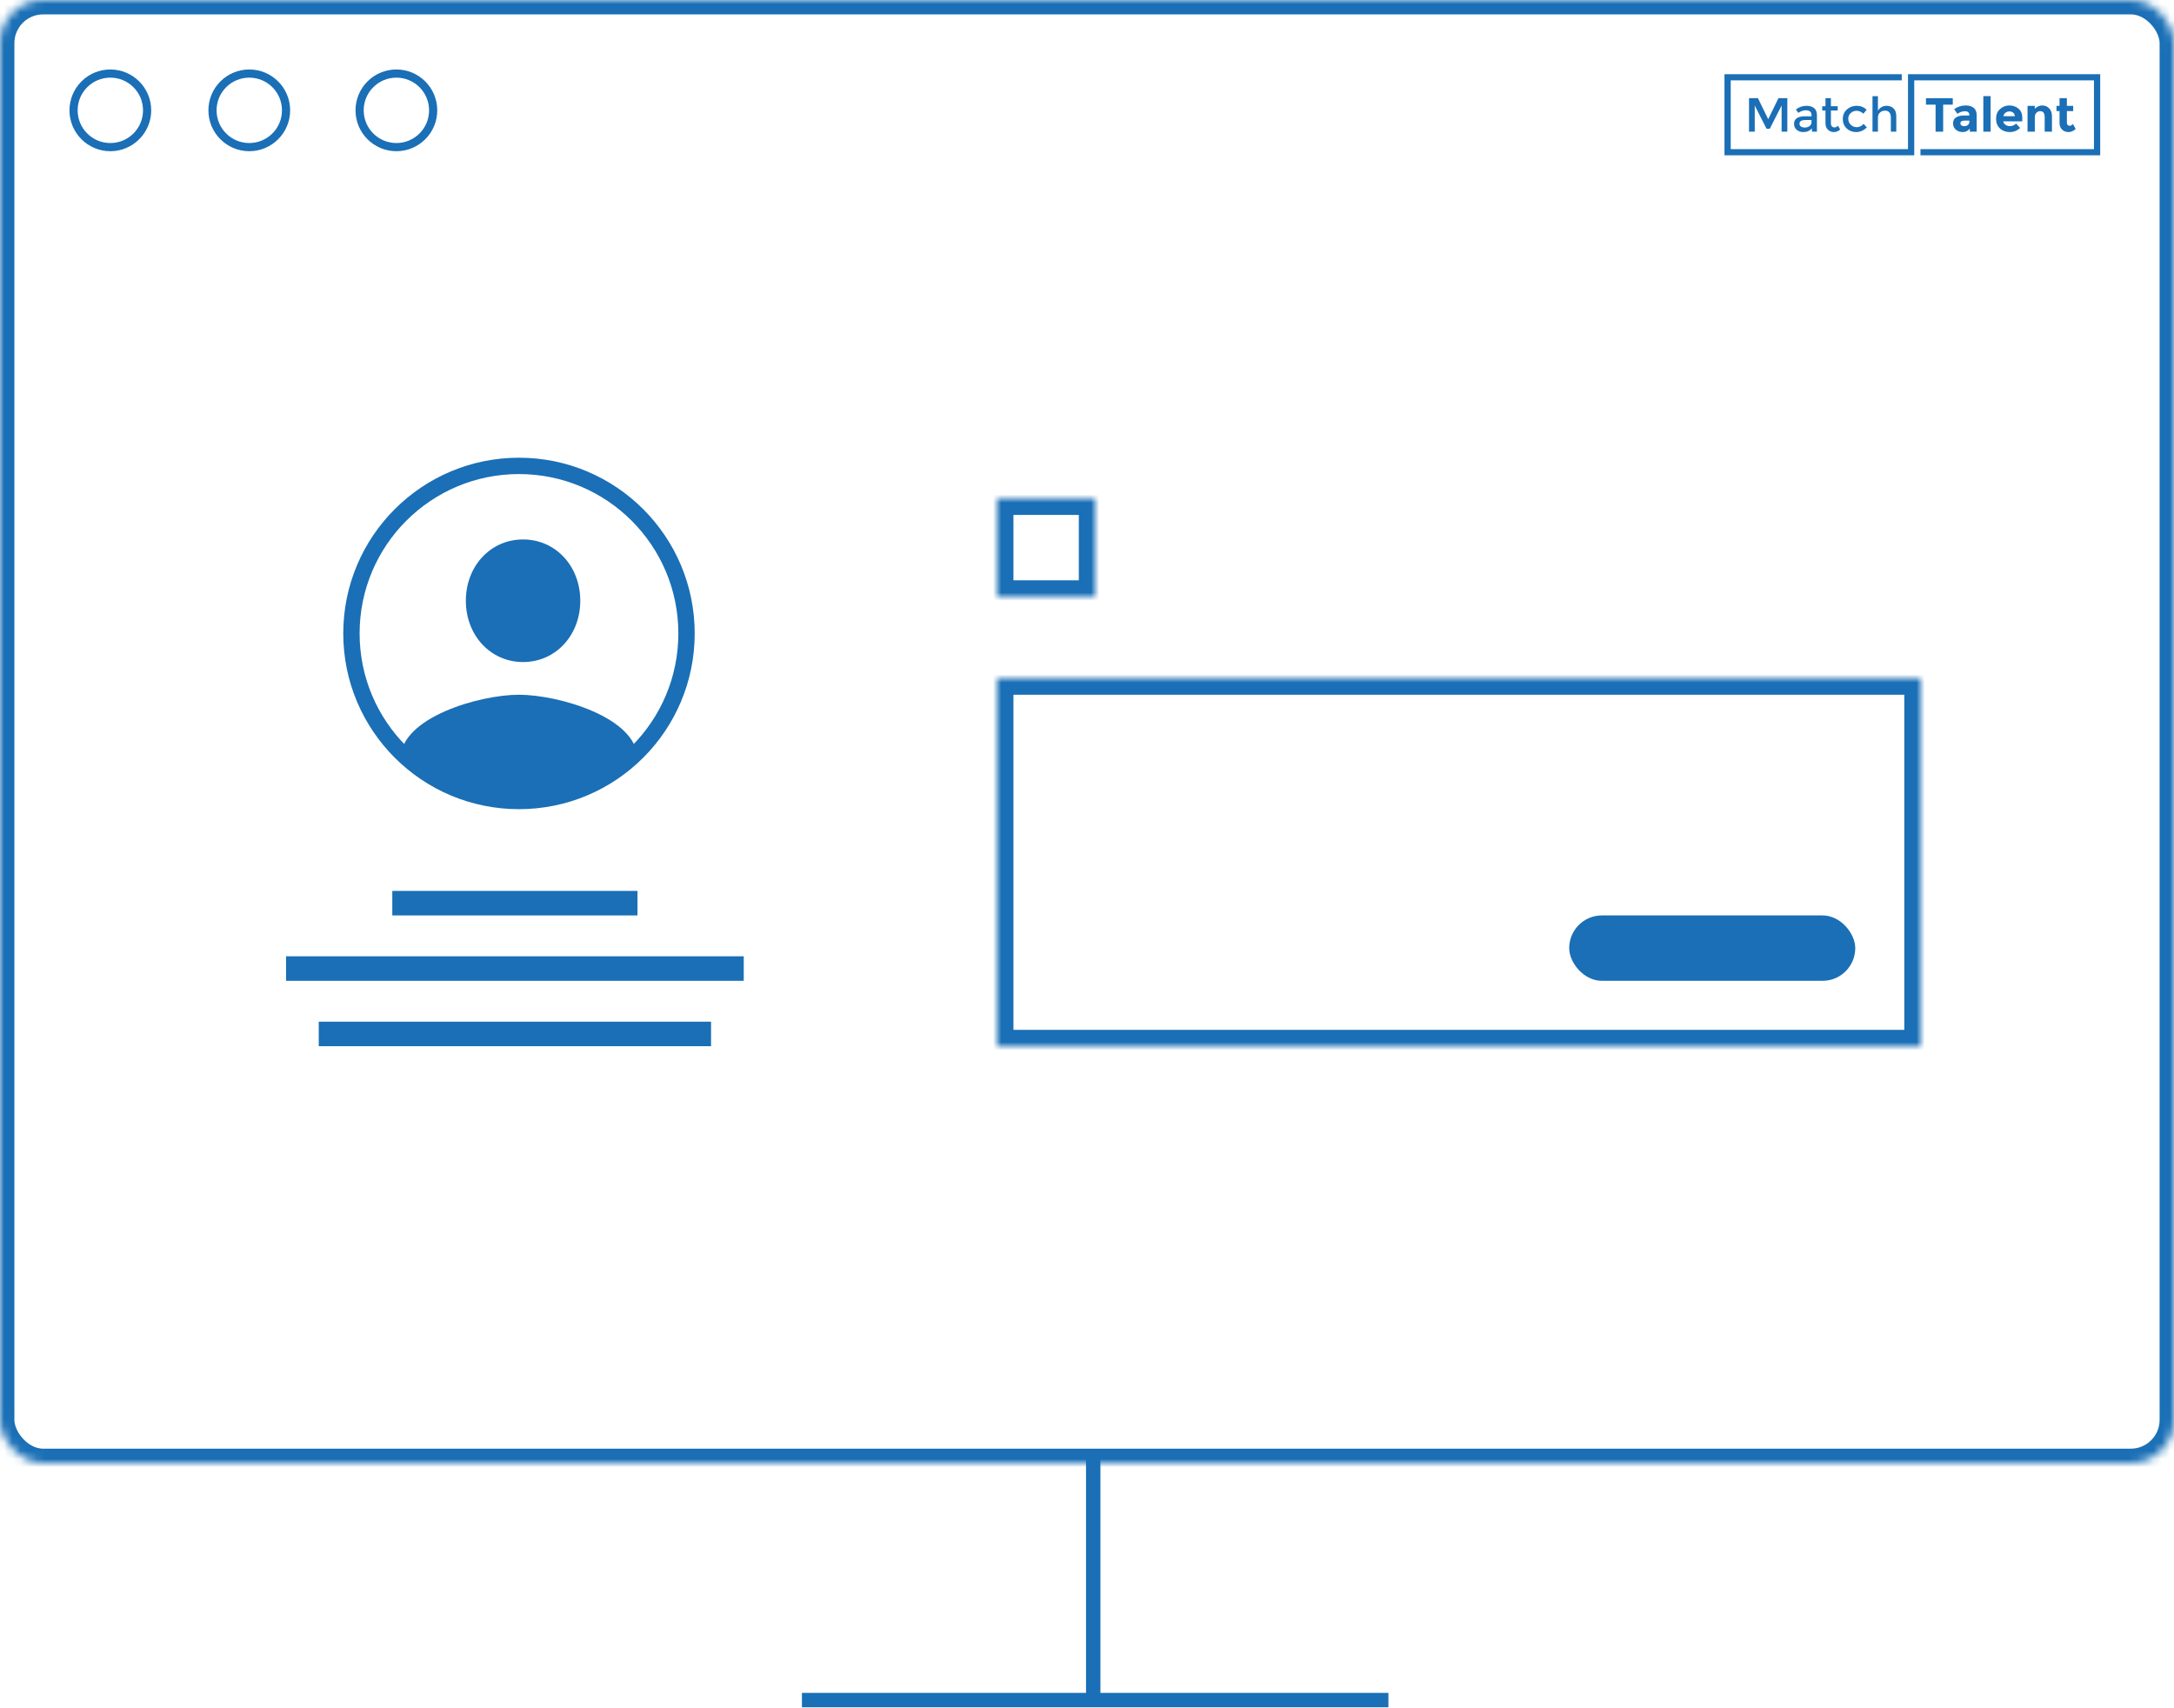 <?xml version="1.0" encoding="UTF-8"?>
<svg width="266px" height="209px" viewBox="0 0 266 209" version="1.1" xmlns="http://www.w3.org/2000/svg" xmlns:xlink="http://www.w3.org/1999/xlink">
    <!-- Generator: Sketch 40.3 (33839) - http://www.bohemiancoding.com/sketch -->
    <title>videoconferencia_4</title>
    <desc>Created with Sketch.</desc>
    <defs>
        <rect id="path-1" x="0" y="0" width="266" height="179" rx="5.28"></rect>
        <mask id="mask-2" maskContentUnits="userSpaceOnUse" maskUnits="objectBoundingBox" x="0" y="0" width="266" height="179" fill="white">
            <use xlink:href="#path-1"></use>
        </mask>
        <rect id="path-3" x="0" y="0" width="113" height="45"></rect>
        <mask id="mask-4" maskContentUnits="userSpaceOnUse" maskUnits="objectBoundingBox" x="0" y="0" width="113" height="45" fill="white">
            <use xlink:href="#path-3"></use>
        </mask>
        <rect id="path-5" x="0" y="0" width="12" height="12"></rect>
        <mask id="mask-6" maskContentUnits="userSpaceOnUse" maskUnits="objectBoundingBox" x="0" y="0" width="12" height="12" fill="white">
            <use xlink:href="#path-5"></use>
        </mask>
        <rect id="path-7" x="25" y="0" width="12" height="12"></rect>
        <mask id="mask-8" maskContentUnits="userSpaceOnUse" maskUnits="objectBoundingBox" x="0" y="0" width="12" height="12" fill="white">
            <use xlink:href="#path-7"></use>
        </mask>
        <rect id="path-9" x="51" y="0" width="12" height="12"></rect>
        <mask id="mask-10" maskContentUnits="userSpaceOnUse" maskUnits="objectBoundingBox" x="0" y="0" width="12" height="12" fill="white">
            <use xlink:href="#path-9"></use>
        </mask>
        <rect id="path-11" x="76" y="0" width="12" height="12"></rect>
        <mask id="mask-12" maskContentUnits="userSpaceOnUse" maskUnits="objectBoundingBox" x="0" y="0" width="12" height="12" fill="white">
            <use xlink:href="#path-11"></use>
        </mask>
        <rect id="path-13" x="101" y="0" width="12" height="12"></rect>
        <mask id="mask-14" maskContentUnits="userSpaceOnUse" maskUnits="objectBoundingBox" x="0" y="0" width="12" height="12" fill="white">
            <use xlink:href="#path-13"></use>
        </mask>
    </defs>
    <g id="Page-1" stroke="none" stroke-width="1" fill="none" fill-rule="evenodd">
        <g id="Desktop-HD" transform="translate(-896, -1393)">
            <g id="screen-4-valoracion" transform="translate(288, 1393)">
                <g id="videoconferencia_4" transform="translate(608, 0)">
                    <g id="desktop" stroke="#1A6FB6">
                        <use id="Rectangle-5" mask="url(#mask-2)" stroke-width="3.52" xlink:href="#path-1"></use>
                        <circle id="Oval-6" cx="13.5" cy="13.5" r="4.5"></circle>
                        <circle id="Oval-7" cx="30.5" cy="13.5" r="4.5"></circle>
                        <circle id="Oval-8" cx="48.5" cy="13.5" r="4.5"></circle>
                        <path d="M133.762,179 L133.762,207.048" id="Line-3" stroke-width="1.76" stroke-linecap="square"></path>
                        <path d="M99,208 L169,208" id="Line-4" stroke-width="1.76" stroke-linecap="square"></path>
                    </g>
                    <g id="avatar" transform="translate(35, 57)">
                        <path d="M29,24 C25.033,24 22,20.75 22,16.5 C22,12.25 25.033,9 29,9 C32.967,9 36,12.25 36,16.5 C36,20.75 32.967,24 29,24 Z M28.5,28 C33.333,28 43,30.787 43,35.853 C43,35.853 32.723,41 28.082,41 C23.057,41 14,35.853 14,35.853 C14,30.787 23.667,28 28.5,28 Z" id="user" fill="#1A6FB6"></path>
                        <rect id="Rectangle-473" fill="#1A6FB6" x="13" y="52" width="30" height="3"></rect>
                        <rect id="Rectangle-473-Copy-9" fill="#1A6FB6" x="4" y="68" width="48" height="3"></rect>
                        <circle id="Oval-3" stroke="#1A6FB6" stroke-width="2" cx="28.5" cy="20.5" r="20.5"></circle>
                        <rect id="Rectangle-473-Copy-8" fill="#1A6FB6" x="0" y="60" width="56" height="3"></rect>
                    </g>
                    <g id="texto" transform="translate(122, 83)">
                        <use id="Rectangle-3" stroke="#1A6FB6" mask="url(#mask-4)" stroke-width="4" xlink:href="#path-3"></use>
                        <rect id="Rectangle-4" fill="#1A6FB6" x="70" y="29" width="35" height="8" rx="4"></rect>
                    </g>
                    <g id="checkbox" transform="translate(122, 61)" stroke="#1A6FB6" stroke-width="4">
                        <use id="Rectangle-6" mask="url(#mask-6)" xlink:href="#path-5"></use>
                        <use id="Rectangle-6-Copy" mask="url(#mask-8)" fill="#1A6FB6" xlink:href="#path-7"></use>
                        <use id="Rectangle-6-Copy-2" mask="url(#mask-10)" fill="#1A6FB6" xlink:href="#path-9"></use>
                        <use id="Rectangle-6-Copy-3" mask="url(#mask-12)" xlink:href="#path-11"></use>
                        <use id="Rectangle-6-Copy-4" mask="url(#mask-14)" xlink:href="#path-13"></use>
                    </g>
                    <g id="logo-matchtalent" transform="translate(234, 14) scale(1, -1) translate(-234, -14) translate(211, 9)" fill="#1A6FB6">
                        <polygon id="path20" points="3.703 2.889 3.002 2.889 3.002 6.988 4.095 6.988 5.349 4.413 6.603 6.988 7.69 6.988 7.69 2.889 6.989 2.889 6.989 6.09 5.539 3.247 5.147 3.247 3.703 6.09"></polygon>
                        <path d="M10.644,4.05 L10.644,4.314 L9.896,4.314 C9.417,4.314 9.177,4.165 9.177,3.868 C9.177,3.715 9.236,3.599 9.355,3.519 C9.474,3.439 9.639,3.399 9.851,3.399 C10.063,3.399 10.248,3.458 10.407,3.575 C10.565,3.692 10.644,3.85 10.644,4.05 L10.644,4.05 L10.644,4.05 Z M11.31,2.889 L10.704,2.889 L10.704,3.305 C10.442,2.996 10.092,2.842 9.652,2.842 C9.323,2.842 9.051,2.934 8.835,3.117 C8.619,3.301 8.511,3.546 8.511,3.853 C8.511,4.16 8.626,4.39 8.856,4.542 C9.086,4.695 9.396,4.771 9.789,4.771 L10.65,4.771 L10.65,4.888 C10.65,5.303 10.417,5.51 9.949,5.51 C9.656,5.51 9.351,5.404 9.034,5.193 L8.737,5.604 C9.121,5.905 9.557,6.055 10.044,6.055 C10.417,6.055 10.721,5.962 10.957,5.777 C11.192,5.591 11.31,5.299 11.31,4.9 L11.31,2.889 L11.31,2.889 Z" id="path22"></path>
                        <path d="M13.022,5.481 L13.022,3.897 C13.022,3.749 13.061,3.63 13.141,3.543 C13.22,3.454 13.331,3.411 13.473,3.411 C13.616,3.411 13.753,3.479 13.883,3.616 L14.157,3.153 C13.923,2.945 13.665,2.842 13.381,2.842 C13.098,2.842 12.856,2.939 12.657,3.132 C12.456,3.326 12.356,3.586 12.356,3.915 L12.356,5.481 L11.958,5.481 L11.958,6.008 L12.356,6.008 L12.356,6.988 L13.022,6.988 L13.022,6.008 L13.854,6.008 L13.854,5.481 L13.022,5.481 L13.022,5.481 Z" id="path24"></path>
                        <path d="M16.088,2.842 C15.649,2.842 15.27,2.989 14.953,3.284 C14.636,3.58 14.478,3.965 14.478,4.443 C14.478,4.919 14.644,5.307 14.974,5.607 C15.305,5.906 15.708,6.055 16.183,6.055 C16.659,6.055 17.061,5.893 17.39,5.568 L16.997,5.093 C16.724,5.328 16.449,5.446 16.171,5.446 C15.894,5.446 15.654,5.354 15.45,5.173 C15.246,4.991 15.144,4.756 15.144,4.469 C15.144,4.182 15.244,3.938 15.447,3.739 C15.649,3.539 15.897,3.44 16.192,3.44 C16.487,3.44 16.766,3.573 17.027,3.839 L17.419,3.417 C17.035,3.033 16.592,2.842 16.088,2.842" id="path26"></path>
                        <path d="M18.775,4.578 L18.775,2.889 L18.109,2.889 L18.109,7.234 L18.775,7.234 L18.775,5.439 C18.87,5.631 19.013,5.781 19.205,5.891 C19.398,6 19.605,6.055 19.827,6.055 C20.183,6.055 20.471,5.948 20.691,5.733 C20.911,5.518 21.021,5.207 21.021,4.8 L21.021,2.889 L20.355,2.889 L20.355,4.601 C20.355,5.176 20.113,5.463 19.63,5.463 C19.401,5.463 19.201,5.388 19.03,5.237 C18.86,5.087 18.775,4.867 18.775,4.578" id="path28"></path>
                        <polygon id="path30" points="26.755 6.196 26.755 2.889 25.828 2.889 25.828 6.196 24.652 6.196 24.652 6.988 27.932 6.988 27.932 6.196"></polygon>
                        <path d="M29.959,4.091 L29.959,4.243 L29.4,4.243 C29.044,4.243 28.866,4.134 28.866,3.915 C28.866,3.801 28.908,3.714 28.993,3.654 C29.078,3.593 29.2,3.563 29.359,3.563 C29.517,3.563 29.657,3.611 29.778,3.707 C29.898,3.802 29.959,3.93 29.959,4.091 L29.959,4.091 L29.959,4.091 Z M30.856,2.889 L30.018,2.889 L30.018,3.27 C29.788,2.984 29.504,2.842 29.166,2.842 C28.827,2.842 28.543,2.939 28.313,3.132 C28.083,3.326 27.968,3.584 27.968,3.906 C27.968,4.229 28.087,4.47 28.325,4.63 C28.562,4.79 28.887,4.87 29.299,4.87 L29.965,4.87 L29.965,4.888 C29.965,5.225 29.785,5.392 29.424,5.392 C29.269,5.392 29.106,5.362 28.933,5.302 C28.761,5.241 28.616,5.166 28.497,5.076 L28.099,5.645 C28.519,5.946 28.998,6.096 29.537,6.096 C29.925,6.096 30.242,6 30.488,5.809 C30.733,5.617 30.856,5.314 30.856,4.9 L30.856,2.889 L30.856,2.889 Z" id="path32"></path>
                        <polygon id="path34" points="32.562 2.889 31.671 2.889 31.671 7.24 32.562 7.24"></polygon>
                        <path d="M35.319,5.217 C35.197,5.318 35.047,5.369 34.871,5.369 C34.695,5.369 34.533,5.316 34.387,5.211 C34.24,5.105 34.155,4.963 34.131,4.783 L35.533,4.783 C35.514,4.97 35.443,5.115 35.319,5.217 L35.319,5.217 L35.319,5.217 Z M36.175,3.346 C35.814,3.01 35.392,2.842 34.907,2.842 C34.421,2.842 34.02,2.989 33.703,3.284 C33.386,3.58 33.228,3.975 33.228,4.472 C33.228,4.968 33.389,5.363 33.712,5.657 C34.035,5.949 34.416,6.096 34.856,6.096 C35.296,6.096 35.669,5.965 35.976,5.703 C36.283,5.441 36.436,5.081 36.436,4.624 L36.436,4.156 L34.107,4.156 C34.135,3.983 34.226,3.843 34.381,3.733 C34.535,3.623 34.71,3.569 34.904,3.569 C35.216,3.569 35.474,3.673 35.676,3.88 L36.175,3.346 L36.175,3.346 Z" id="path36"></path>
                        <path d="M37.97,4.648 L37.97,2.889 L37.079,2.889 L37.079,6.044 L37.97,6.044 L37.97,5.692 C38.239,5.961 38.543,6.096 38.879,6.096 C39.216,6.096 39.498,5.979 39.726,5.744 C39.954,5.51 40.068,5.197 40.068,4.806 L40.068,2.889 L39.177,2.889 L39.177,4.671 C39.177,5.156 38.996,5.399 38.636,5.399 C38.457,5.399 38.302,5.335 38.169,5.208 C38.036,5.081 37.97,4.894 37.97,4.648" id="path38"></path>
                        <path d="M41.893,5.41 L41.893,3.997 C41.893,3.876 41.924,3.781 41.987,3.712 C42.051,3.644 42.126,3.61 42.214,3.61 C42.38,3.61 42.521,3.684 42.635,3.833 L42.968,3.217 C42.69,2.967 42.399,2.842 42.092,2.842 C41.785,2.842 41.525,2.941 41.313,3.141 C41.101,3.34 40.995,3.612 40.995,3.956 L40.995,5.41 L40.621,5.41 L40.621,6.044 L40.995,6.044 L40.995,6.988 L41.893,6.988 L41.893,6.044 L42.665,6.044 L42.665,5.41 L41.893,5.41 L41.893,5.41 Z" id="path40"></path>
                        <polygon id="path42" points="22.454 9.922 22.454 0.753 0.763 0.753 0.763 9.169 21.691 9.169 21.691 9.922 0 9.922 0 0 23.217 0 23.217 9.169 45.207 9.169 45.207 0.753 23.98 0.753 23.98 0 45.97 0 45.97 9.922"></polygon>
                    </g>
                </g>
            </g>
        </g>
    </g>
</svg>